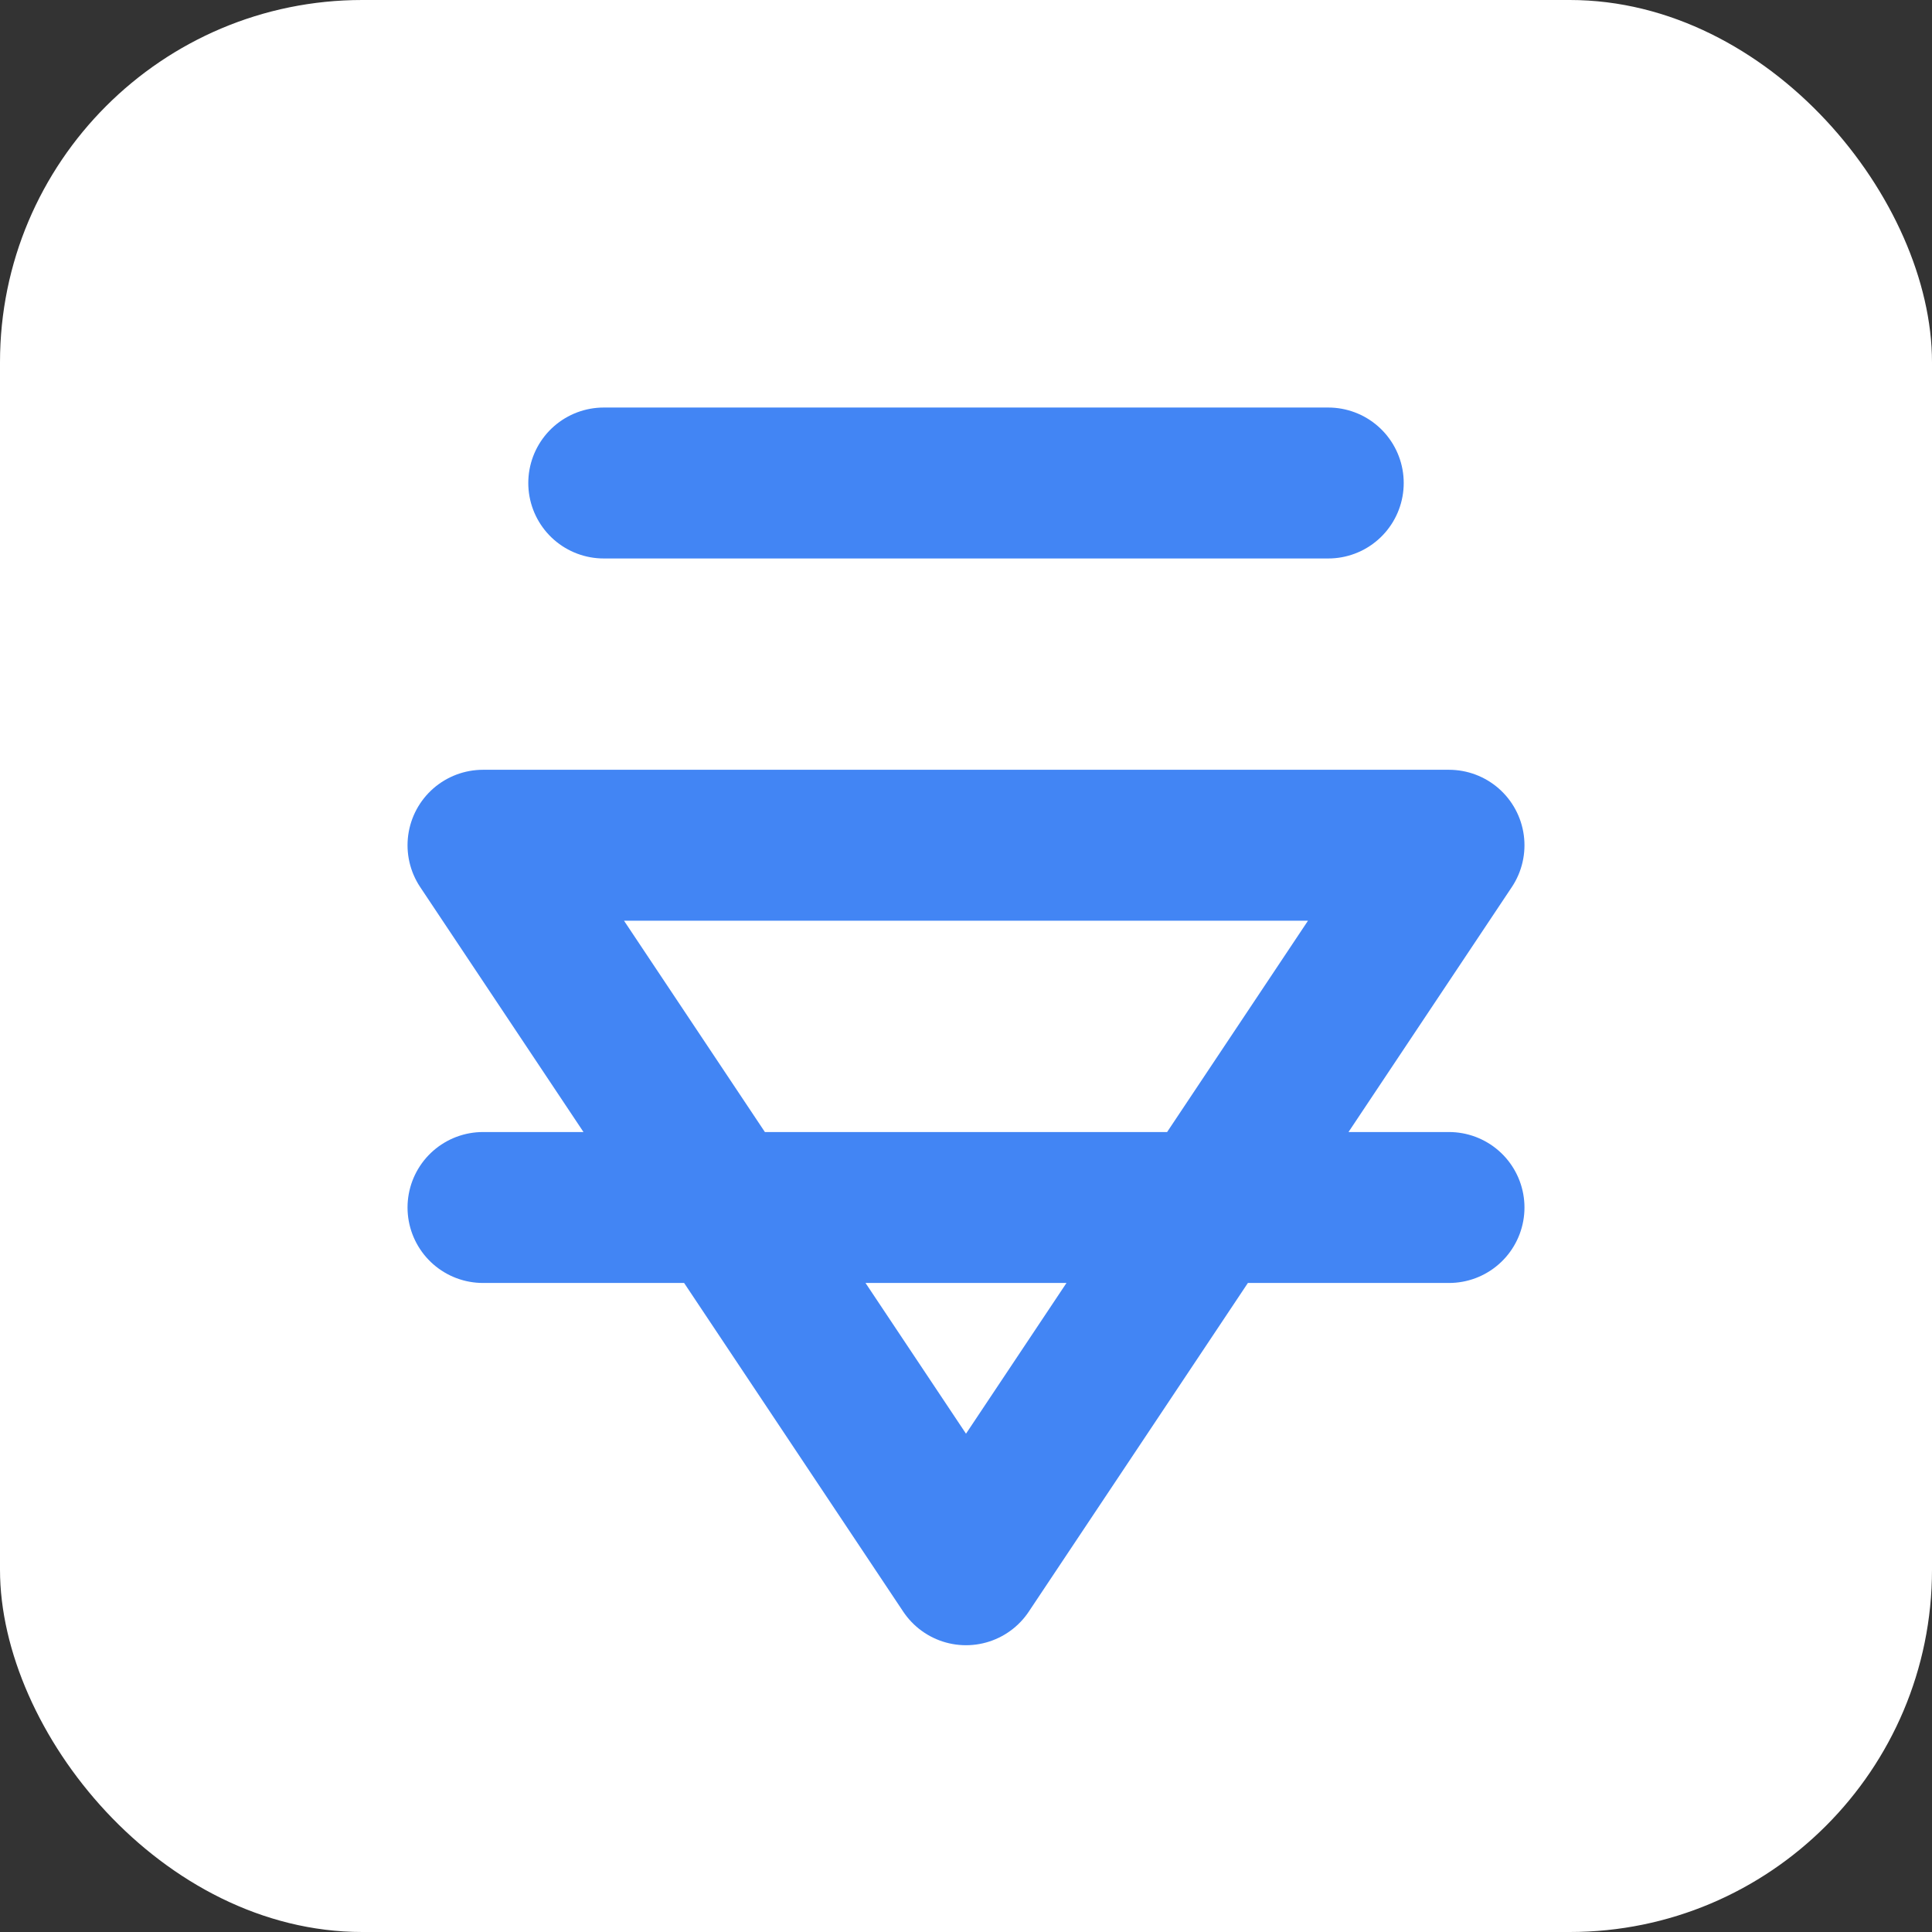 <svg width="512" height="512" viewBox="0 0 512 512" fill="none" xmlns="http://www.w3.org/2000/svg">
<rect x="0" y="0" width="512" height="512" fill="#333333" stroke="none"/>
<rect width="512" height="512" rx="96" fill="white"/>
<path d="M128 320H384M160 128L352 128M128 224L384 224L256 416L128 224Z" stroke="#4285F4" stroke-width="40" stroke-linecap="round" stroke-linejoin="round"/>
</svg>
